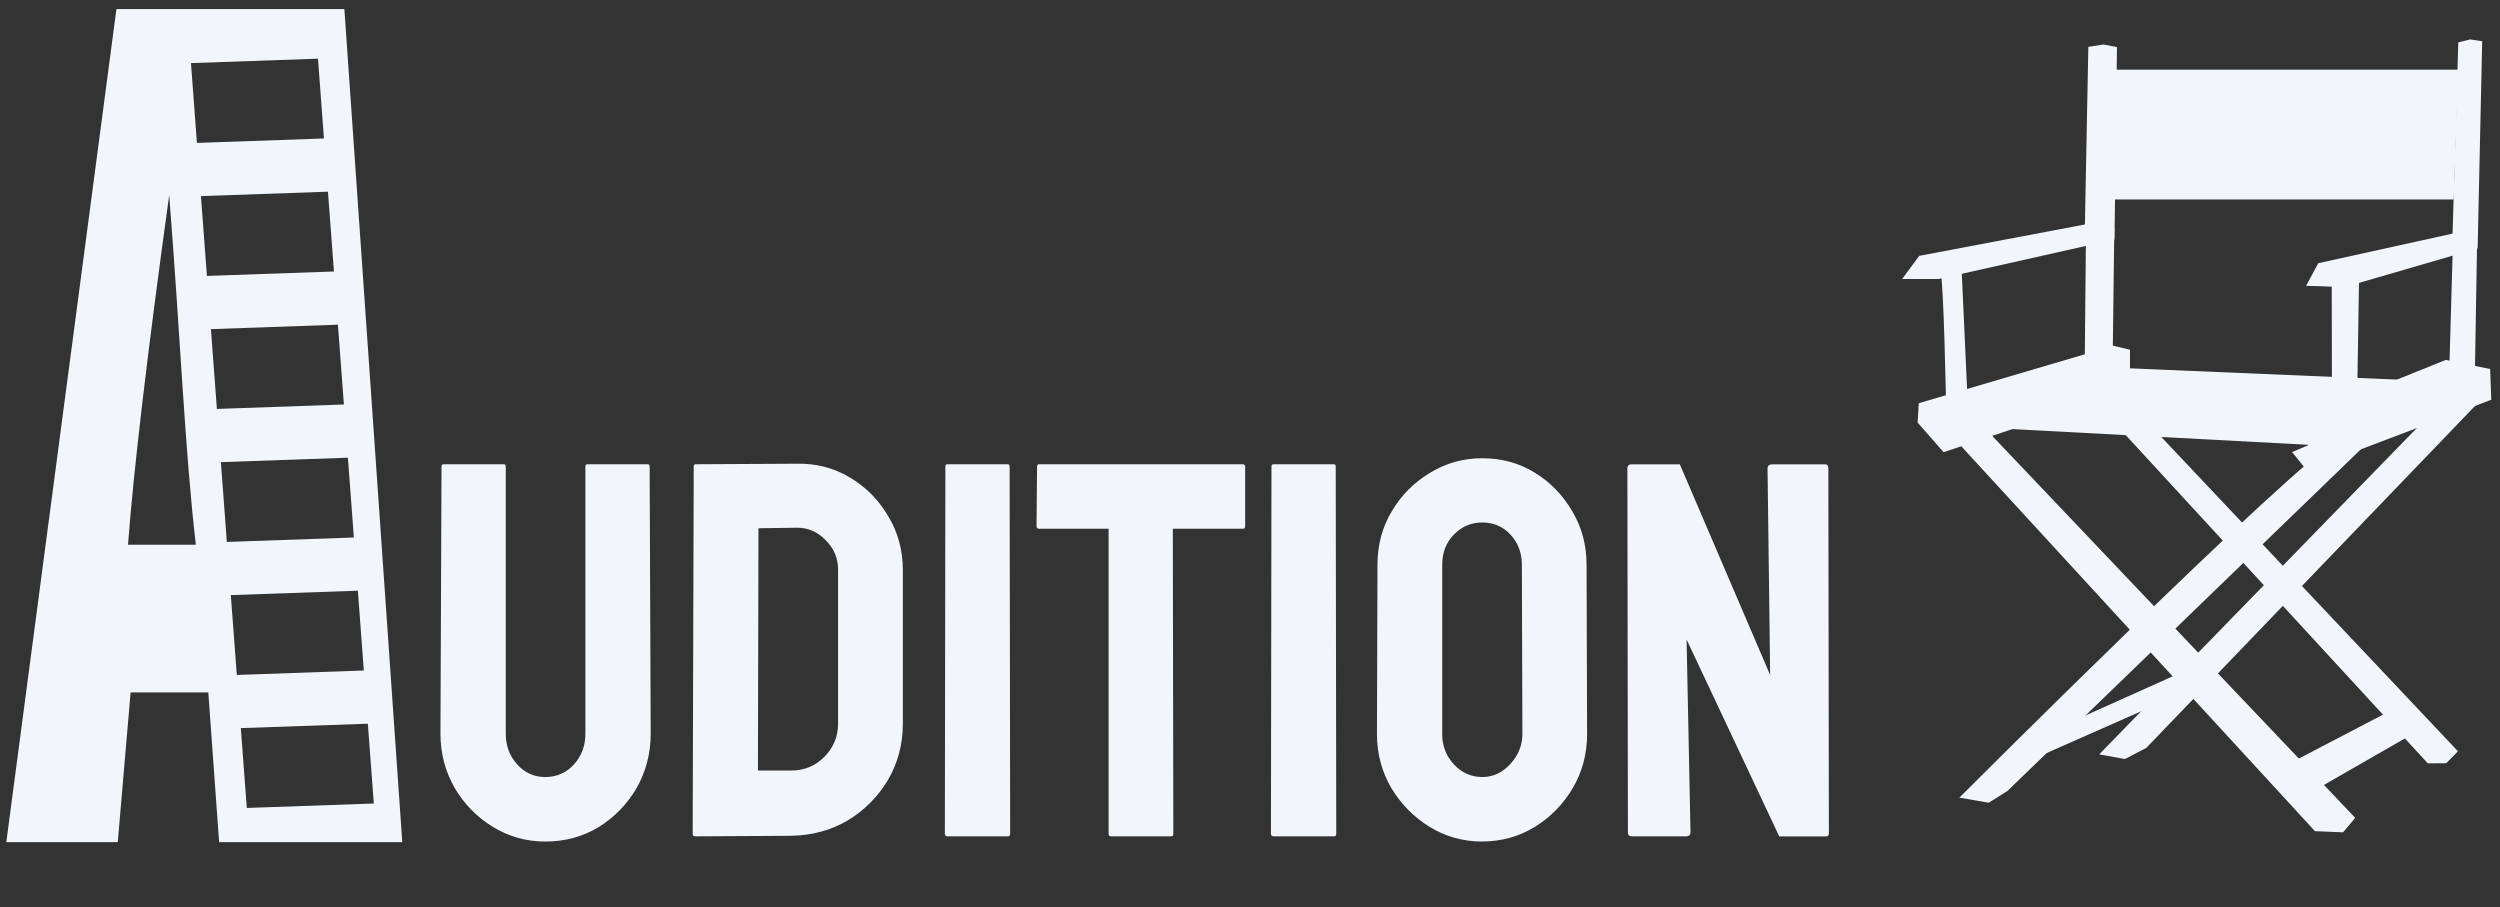 <?xml version="1.0" encoding="UTF-8" standalone="no"?>
<!-- Created with Inkscape (http://www.inkscape.org/) -->

<svg
   width="270"
   height="98"
   viewBox="0 0 71.437 25.929"
   version="1.1"
   id="svg5"
   xml:space="preserve"
   xmlns="http://www.w3.org/2000/svg"
   xmlns:svg="http://www.w3.org/2000/svg"><rect x="0" y="0" width="71.437" height="25.929" fill="#333333" stroke="none"/><defs
     id="defs2" /><g
     id="layer1"
     transform="translate(-68.409,-18.635)"><g
       aria-label="Audition"
       id="text295-4"
       style="font-size:19.756px;line-height:1.25;font-family:Impact;-inkscape-font-specification:Impact;stroke-width:0.265"
       transform="translate(11.119,67.918)"><g
         id="g2" /><path
         style="font-size:14.043px;line-height:1.25;font-family:Koulen;-inkscape-font-specification:Koulen;fill:#f0f6fc;fill-opacity:1;stroke-width:0.071"
         d="m 72.868,-25.236 q -0.806,0 -1.492,-0.418 -0.686,-0.418 -1.097,-1.119 -0.403,-0.709 -0.403,-1.544 l 0.03,-7.64 q 0,-0.06 0.06,-0.06 h 1.716 q 0.06,0 0.06,0.06 v 7.64 q 0,0.515 0.328,0.88 0.328,0.358 0.798,0.358 0.492,0 0.821,-0.358 0.328,-0.366 0.328,-0.88 v -7.64 q 0,-0.06 0.06,-0.06 h 1.716 q 0.06,0 0.06,0.06 l 0.03,7.64 q 0,0.843 -0.403,1.552 -0.41,0.701 -1.089,1.119 -0.679,0.41 -1.522,0.41 z m 7.028,-0.164 -2.738,0.015 q -0.075,0 -0.075,-0.075 l 0.03,-10.497 q 0,-0.06 0.06,-0.06 l 2.857,-0.015 q 0.85,-0.022 1.537,0.388 0.694,0.41 1.104,1.112 0.418,0.694 0.418,1.537 v 4.387 q 0,0.88 -0.425,1.611 -0.433,0.724 -1.149,1.156 -0.716,0.425 -1.619,0.44 z m 0.134,-8.803 -1.067,0.015 -0.015,6.923 h 0.947 q 0.567,0 0.955,-0.395 0.388,-0.395 0.388,-0.947 v -4.402 q 0,-0.485 -0.358,-0.843 -0.358,-0.366 -0.85,-0.351 z m 6.065,8.818 H 84.364 q -0.075,0 -0.075,-0.075 l 0.015,-10.497 q 0,-0.06 0.06,-0.06 h 1.716 q 0.06,0 0.06,0.06 l 0.015,10.497 q 0,0.075 -0.06,0.075 z m 4.663,0 h -1.723 q -0.067,0 -0.067,-0.075 v -8.714 h -1.984 q -0.075,0 -0.075,-0.075 l 0.015,-1.708 q 0,-0.06 0.06,-0.06 h 5.804 q 0.082,0 0.082,0.06 v 1.708 q 0,0.075 -0.06,0.075 h -2.007 l 0.015,8.714 q 0,0.075 -0.06,0.075 z m 4.655,0 h -1.731 q -0.075,0 -0.075,-0.075 l 0.015,-10.497 q 0,-0.06 0.06,-0.06 h 1.716 q 0.06,0 0.06,0.06 l 0.015,10.497 q 0,0.075 -0.06,0.075 z m 4.23,0.149 q -0.813,0 -1.5,-0.418 -0.679,-0.418 -1.097,-1.112 -0.41,-0.701 -0.41,-1.537 l 0.015,-4.842 q 0,-0.85 0.41,-1.529 0.403,-0.686 1.089,-1.097 0.686,-0.418 1.492,-0.418 0.836,0 1.5,0.41 0.671,0.41 1.074,1.104 0.41,0.686 0.41,1.529 l 0.015,4.842 q 0,0.836 -0.403,1.529 -0.41,0.701 -1.089,1.119 -0.679,0.418 -1.507,0.418 z m 0,-1.843 q 0.463,0 0.806,-0.373 0.343,-0.38 0.343,-0.85 l -0.015,-4.842 q 0,-0.507 -0.321,-0.858 -0.321,-0.351 -0.813,-0.351 -0.47,0 -0.806,0.343 -0.336,0.343 -0.336,0.865 v 4.842 q 0,0.5 0.336,0.865 0.336,0.358 0.806,0.358 z m 5.812,1.694 h -1.529 q -0.119,0 -0.119,-0.104 l -0.015,-10.407 q 0,-0.119 0.119,-0.119 h 1.38 l 2.581,6.021 -0.075,-5.901 q 0,-0.119 0.134,-0.119 h 1.514 q 0.09,0 0.09,0.119 l 0.015,10.422 q 0,0.09 -0.075,0.09 h -1.343 l -2.648,-5.625 0.112,5.506 q 0,0.119 -0.142,0.119 z"
         id="text15"
         aria-label="udition" /><path
         style="font-size:19.756px;line-height:1.25;font-family:Impact;-inkscape-font-specification:Impact;fill:#f0f6fc;fill-opacity:1;stroke:none;stroke-width:0.267px;stroke-linecap:butt;stroke-linejoin:miter;stroke-opacity:1"
         d="m 116.964,-47.945 -0.098,5.076 -4.735,0.897 -0.489,0.662 h 1.041 l 5.028,-1.129 0.071,-5.499 -0.386,-0.073 z"
         id="path1" /><path
         style="font-size:19.756px;line-height:1.25;font-family:Impact;-inkscape-font-specification:Impact;fill:#f0f6fc;fill-opacity:1;stroke:none;stroke-width:0.267px;stroke-linecap:butt;stroke-linejoin:miter;stroke-opacity:1"
         d="m 127.535,-48.071 -0.163,5.463 -3.838,0.846 -0.348,0.645 1.096,0.038 3.806,-1.106 0.13,-5.92 -0.342,-0.052 z"
         id="path2" /><path
         style="font-size:19.756px;line-height:1.25;font-family:Impact;-inkscape-font-specification:Impact;fill:#f0f6fc;fill-opacity:1;stroke:none;stroke-width:0.267px;stroke-linecap:butt;stroke-linejoin:miter;stroke-opacity:1"
         d="m 117.614,-47.292 h 9.921 l -0.13,3.708 h -9.986 z"
         id="path3" /><path
         style="font-size:19.756px;line-height:1.25;font-family:Impact;-inkscape-font-specification:Impact;fill:#f0f6fc;fill-opacity:1;stroke:none;stroke-width:0.267px;stroke-linecap:butt;stroke-linejoin:miter;stroke-opacity:1"
         d="m 116.895,-42.478 -0.032,3.318 -4.745,1.399 -0.032,0.553 0.742,0.846 5.326,-1.789 v -1.138 l -0.49,-0.117 0.042,-3.36 z"
         id="path4" /><path
         style="font-size:19.756px;line-height:1.25;font-family:Impact;-inkscape-font-specification:Impact;fill:#f0f6fc;fill-opacity:1;stroke:none;stroke-width:0.267px;stroke-linecap:butt;stroke-linejoin:miter;stroke-opacity:1"
         d="m 112.735,-41.604 c 0.098,0.378 0.163,3.853 0.163,3.853 l 0.618,-0.038 -0.195,-4.268 z"
         id="path5" /><path
         style="font-size:19.756px;line-height:1.25;font-family:Impact;-inkscape-font-specification:Impact;fill:#f0f6fc;fill-opacity:1;stroke:none;stroke-width:0.267px;stroke-linecap:butt;stroke-linejoin:miter;stroke-opacity:1"
         d="m 123.306,-37.437 -0.065,0.878 -0.455,0.195 0.553,0.683 1.203,-0.683 3.936,-1.496 -0.033,-0.878 -1.269,-0.26 z"
         id="path6" /><path
         style="font-size:19.756px;line-height:1.25;font-family:Impact;-inkscape-font-specification:Impact;fill:#f0f6fc;fill-opacity:1;stroke:none;stroke-width:0.267px;stroke-linecap:butt;stroke-linejoin:miter;stroke-opacity:1"
         d="m 123.919,-41.342 0.006,3.84 0.716,-0.163 0.059,-3.71 z"
         id="path7" /><path
         style="font-size:19.756px;line-height:1.25;font-family:Impact;-inkscape-font-specification:Impact;fill:#f0f6fc;fill-opacity:1;stroke:none;stroke-width:0.267px;stroke-linecap:butt;stroke-linejoin:miter;stroke-opacity:1"
         d="m 127.372,-41.99 -0.098,3.415 0.737,-0.144 0.061,-3.629 z"
         id="path8" /><path
         style="font-size:19.756px;line-height:1.25;font-family:Impact;-inkscape-font-specification:Impact;fill:#f0f6fc;fill-opacity:1;stroke:none;stroke-width:0.267px;stroke-linecap:butt;stroke-linejoin:miter;stroke-opacity:1"
         d="m 112.989,-37.117 10.654,0.565 3.276,-1.836 -9.858,-0.415 z"
         id="path9" /><path
         style="font-size:19.756px;line-height:1.25;font-family:Impact;-inkscape-font-specification:Impact;fill:#f0f6fc;fill-opacity:1;stroke:none;stroke-width:0.267px;stroke-linecap:butt;stroke-linejoin:miter;stroke-opacity:1"
         d="m 113.158,-36.721 10.28,11.188 0.805,0.034 0.347,-0.414 -10.456,-11.002 z"
         id="path10" /><path
         style="font-size:19.756px;line-height:1.25;font-family:Impact;-inkscape-font-specification:Impact;fill:#f0f6fc;fill-opacity:1;stroke:none;stroke-width:0.267px;stroke-linecap:butt;stroke-linejoin:miter;stroke-opacity:1"
         d="m 117.809,-37.092 8.855,9.622 0.526,-0.004 0.335,-0.342 -8.773,-9.295 z"
         id="path11" /><path
         style="font-size:19.756px;line-height:1.25;font-family:Impact;-inkscape-font-specification:Impact;fill:#f0f6fc;fill-opacity:1;stroke:none;stroke-width:0.267px;stroke-linecap:butt;stroke-linejoin:miter;stroke-opacity:1"
         d="m 124.152,-36.754 c -1.334,0.716 -10.873,10.263 -10.873,10.263 l 0.838,0.146 0.536,-0.337 10.182,-9.844 z"
         id="path12" /><path
         style="font-size:19.756px;line-height:1.25;font-family:Impact;-inkscape-font-specification:Impact;fill:#f0f6fc;fill-opacity:1;stroke:none;stroke-width:0.267px;stroke-linecap:butt;stroke-linejoin:miter;stroke-opacity:1"
         d="m 126.852,-37.567 -9.578,9.84 0.734,0.133 0.612,-0.318 9.501,-9.883 -1.431,0.293 z"
         id="path13" /><path
         style="font-size:19.756px;line-height:1.25;font-family:Impact;-inkscape-font-specification:Impact;fill:#f0f6fc;fill-opacity:1;stroke:none;stroke-width:0.267px;stroke-linecap:butt;stroke-linejoin:miter;stroke-opacity:1"
         d="m 122.251,-27.228 3.635,-1.896 0.676,0.624 -3.642,2.092 z"
         id="path14" /><path
         style="font-size:19.756px;line-height:1.25;font-family:Impact;-inkscape-font-specification:Impact;fill:#f0f6fc;fill-opacity:1;stroke:none;stroke-width:0.267px;stroke-linecap:butt;stroke-linejoin:miter;stroke-opacity:1"
         d="m 115.66,-28.291 3.824,-1.715 -0.367,0.763 -4.053,1.79 z"
         id="path15" /><g
         id="g4"
         style="font-size:19.756px;line-height:1.25;font-family:Impact;-inkscape-font-specification:Impact;fill:#f0f6fc;fill-opacity:1;stroke-width:0.265"
         transform="matrix(1.232,0,0,1.232,-28.113,-74.304)"><path
           id="path455-6"
           style="font-size:19.756px;line-height:1.25;font-family:Impact;-inkscape-font-specification:Impact;fill:#f0f6fc;fill-opacity:1;stroke-width:0.327"
           d="m 60.902,-47.398 -2.554,19.322 h 2.585 l 0.298,-3.473 h 1.802 l 0.251,3.473 h 4.248 l -1.343,-19.322 z m 4.675,1.15 0.138,1.851 -2.946,0.103 -0.138,-1.851 z m 0.231,3.085 0.139,1.851 -2.946,0.103 -0.139,-1.851 z m -3.682,0.085 c 0.255,3.214 0.363,5.916 0.618,8.104 h -1.573 c 0.127,-1.711 0.445,-4.412 0.954,-8.104 z m 3.913,3 0.139,1.851 -2.946,0.103 -0.138,-1.851 z m 0.232,3.085 0.138,1.851 -2.946,0.103 -0.138,-1.851 z m 0.231,3.085 0.138,1.851 -2.946,0.103 -0.139,-1.852 z m 0.231,3.085 0.139,1.851 -2.946,0.103 -0.139,-1.852 z"
           transform="translate(11.119,67.918)" /></g></g></g></svg>
